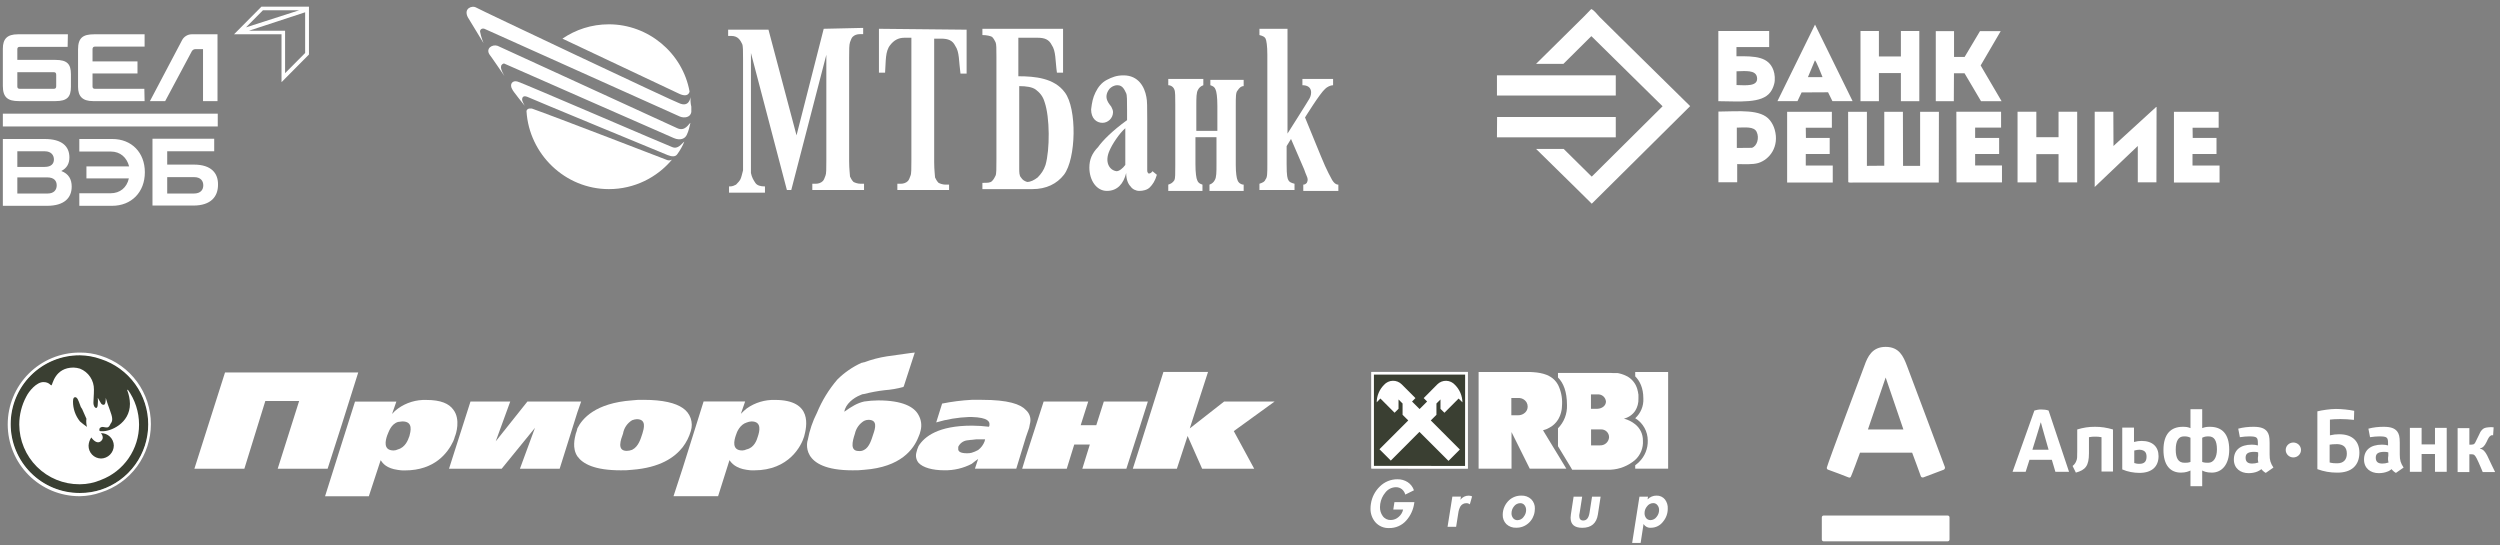 <svg width="376" height="82" viewBox="0 0 376 82" fill="none" xmlns="http://www.w3.org/2000/svg">
<rect x="0" y="0" width="376" height="82" fill="#808080" stroke="none"/>
<path d="M13.992 15.207H21.748L21.71 13.359H14.298C14.031 13.359 13.916 13.243 13.916 13.012V11.049H20.678V9.239H13.916V7.391C13.916 7.16 14.031 7.006 14.298 7.006H21.748V5.158H14.145C12.464 5.158 11.738 5.697 11.738 7.43V13.051C11.738 14.476 12.388 15.207 13.992 15.207ZM2.836 15.207H8.338C10.095 15.207 10.668 14.591 10.668 13.051V11.164C10.668 9.624 10.095 9.008 8.338 9.008H2.607V7.391C2.607 7.16 2.722 7.045 2.989 7.045H10.172L10.21 5.158H2.684C1.079 5.158 0.429 5.851 0.429 7.314V12.935C0.429 14.668 1.194 15.207 2.836 15.207ZM2.607 10.856H8.071C8.338 10.856 8.453 10.972 8.453 11.241V12.974C8.453 13.243 8.338 13.359 8.071 13.359H2.989C2.722 13.359 2.607 13.243 2.607 13.012V10.856ZM28.854 7.699C28.969 7.507 29.16 7.391 29.389 7.391H30.535V15.207H32.713V5.158H28.816C28.243 5.158 27.67 5.505 27.402 6.005L22.55 15.207H24.843L28.854 7.699ZM29.16 24.756H25.148V22.753H32.216V20.867H22.933V30.916H29.084C31.72 30.916 32.789 29.568 32.789 27.797C32.828 26.065 31.796 24.756 29.16 24.756ZM29.16 29.106H25.148V26.642H29.198C30.192 26.642 30.574 27.22 30.574 27.874C30.574 28.529 30.192 29.106 29.16 29.106ZM39.323 1L35.196 5.158H42.341V12.358L46.467 8.2V1H39.323ZM39.552 1.539H45.015L36.992 4.119L39.552 1.539ZM45.894 7.969L42.876 11.01V5.158V4.619H42.341H37.451L45.894 1.847V7.969ZM32.751 17.094H0.429V19.019H32.751V17.094ZM16.896 20.905H11.929V22.792H16.667C18.08 22.792 19.074 23.677 19.418 25.025H12.999V26.835H19.379C19.074 28.221 18.042 29.068 16.629 29.068H11.929V30.954H16.858C19.761 30.954 21.786 28.914 21.786 25.91C21.786 22.946 19.8 20.905 16.896 20.905ZM9.217 25.718C10.057 25.294 10.439 24.602 10.439 23.677C10.439 22.022 9.331 20.905 6.733 20.905H0.429V30.954H7.077C9.713 30.954 10.783 29.722 10.783 28.067C10.783 26.95 10.325 26.142 9.217 25.718ZM2.607 22.753H6.733C7.727 22.753 8.109 23.369 8.109 23.985C8.109 24.602 7.727 25.102 6.733 25.102H2.607V22.753ZM7.154 29.106H2.607V26.681H7.115C8.147 26.681 8.529 27.22 8.529 27.874C8.529 28.529 8.147 29.106 7.154 29.106Z" fill="white"/>
<g clip-path="url(#clip0_43_3)">
<path d="M79.185 16.723C79.581 23.189 84.987 28.443 91.58 28.443C95.404 28.443 98.832 26.692 101.074 23.997C101.074 23.997 100.678 24.267 100.151 23.997C100.151 23.997 83.405 17.531 79.976 16.319H79.713C79.317 16.319 79.185 16.588 79.185 16.723ZM84.591 5.812L101.997 14.029C103.579 14.837 103.711 13.76 103.711 13.76C102.656 7.967 97.514 3.657 91.58 3.657C88.943 3.657 86.569 4.465 84.591 5.812Z" fill="white"/>
<path fill-rule="evenodd" clip-rule="evenodd" d="M101.865 19.283C101.865 19.283 75.097 7.024 74.834 6.89C74.043 6.62 72.988 7.294 73.647 8.237C73.779 8.371 75.889 11.47 75.889 11.47C75.889 11.47 75.229 10.392 75.361 9.988C75.361 9.718 75.757 9.449 75.889 9.584C76.152 9.718 101.338 20.764 101.338 20.764C102.261 21.169 103.052 20.899 103.316 20.226C103.579 19.687 103.711 19.013 103.843 18.474C103.579 18.609 103.052 19.821 101.865 19.283ZM103.843 14.568C103.843 14.837 103.579 16.184 102.129 15.511C101.865 15.511 71.933 1.367 71.537 1.097C71.01 0.828 69.691 1.232 70.35 2.579L72.724 6.485C72.724 6.485 72.329 5.543 72.197 4.734C72.197 4.465 72.46 4.195 72.856 4.33C72.856 4.33 101.997 17.397 102.261 17.531C102.92 17.801 103.843 17.666 103.975 16.858V16.05C103.843 15.511 103.843 15.107 103.843 14.568ZM101.074 22.111C100.942 22.111 78.13 12.278 77.867 12.278C77.075 12.008 76.548 12.682 77.075 13.49C77.075 13.625 78.921 15.915 78.921 15.915C78.921 15.915 78.526 15.241 78.526 14.972C78.526 14.703 78.658 14.298 79.317 14.568C79.844 14.837 100.415 23.324 100.415 23.324C101.074 23.593 101.601 23.593 101.865 23.189C102.261 22.65 102.656 21.977 102.92 21.303C102.525 21.573 101.997 22.516 101.074 22.111Z" fill="white"/>
<path d="M182.037 11.874V12.817C182.433 12.952 182.696 13.086 182.827 13.49C182.959 13.76 183.092 14.568 183.092 15.915V19.687H179.926V15.915C179.926 14.703 179.926 13.894 180.191 13.49C180.322 13.221 180.586 12.952 180.981 12.817V11.874H175.707V12.817C176.103 12.817 176.498 13.086 176.63 13.49C176.762 13.76 176.762 14.568 176.762 15.78V24.806C176.762 26.153 176.762 26.826 176.63 27.096C176.366 27.5 176.103 27.635 175.707 27.769V28.712H180.85V27.769C180.454 27.635 180.191 27.5 180.058 27.096C179.926 26.826 179.795 26.018 179.795 24.671V20.63H182.959V24.671C182.959 25.883 182.959 26.692 182.696 27.096C182.564 27.365 182.3 27.635 181.905 27.769V28.712H187.047V27.769C186.652 27.769 186.256 27.5 186.124 27.096C185.993 26.826 185.86 26.018 185.86 24.806V15.915C185.86 14.568 185.86 13.894 186.124 13.625C186.387 13.221 186.652 12.952 187.047 12.952V12.009H182.037V11.874ZM123.886 4.33L119.798 20.36L115.579 4.465H109.513V5.408H110.04C110.436 5.408 110.832 5.543 111.095 5.812C111.359 6.081 111.491 6.351 111.623 6.62C111.755 6.89 111.755 7.698 111.755 8.91V25.614C111.623 26.153 111.491 26.692 111.359 26.961C111.227 27.23 110.964 27.5 110.7 27.769C110.436 27.904 110.172 28.039 109.777 28.039H109.645V28.982H115.051V28.039C114.392 28.039 113.865 27.904 113.601 27.5C113.337 27.096 113.073 26.692 112.941 26.018V7.967L118.348 28.577H119.007L124.281 8.237V24.132C124.281 25.345 124.281 26.153 124.15 26.422C124.018 26.826 123.886 27.096 123.754 27.23C123.49 27.5 123.095 27.635 122.699 27.635H122.172V28.577H129.951V27.635H129.424C129.028 27.635 128.633 27.5 128.369 27.365C128.105 27.096 127.974 26.826 127.842 26.557C127.842 26.287 127.71 25.479 127.71 24.267V8.641C127.71 7.429 127.71 6.755 127.842 6.351C127.974 5.947 128.105 5.677 128.237 5.543C128.501 5.273 128.897 5.138 129.292 5.138H129.82V4.196L123.886 4.33ZM189.42 4.33V5.273C189.948 5.408 190.212 5.543 190.344 5.812C190.475 6.081 190.608 6.89 190.608 8.237V24.671C190.608 26.018 190.608 26.692 190.344 26.961C190.212 27.365 189.816 27.5 189.42 27.635V28.577H194.696V27.635C194.168 27.5 193.904 27.365 193.772 27.096C193.64 26.826 193.508 26.557 193.508 24.671V21.977L194.168 20.899L196.146 25.479C196.409 26.287 196.673 26.692 196.673 26.961C196.673 27.096 196.673 27.23 196.541 27.5C196.409 27.635 196.277 27.769 196.014 27.769V28.712H201.288V27.769C200.892 27.769 200.629 27.5 200.365 27.096C200.233 26.826 199.574 25.749 198.651 23.459L196.277 17.666C196.277 17.666 198.519 14.029 199.31 13.356C199.574 13.086 200.102 12.817 200.496 12.817V11.874H195.882V12.817C197.464 12.817 197.332 14.164 196.936 14.837C196.805 15.107 193.64 20.091 193.64 20.091V4.33H189.42ZM132.193 4.33V10.931H133.116C133.248 9.18 133.116 7.698 133.907 6.755C134.435 6.081 135.094 5.677 136.017 5.677H137.072V24.132C137.072 25.345 137.072 26.153 136.94 26.422C136.808 26.826 136.676 27.096 136.544 27.23C136.281 27.5 135.885 27.635 135.49 27.635H134.962V28.577H142.742V27.769H142.214C141.819 27.769 141.423 27.635 141.16 27.5C140.896 27.23 140.764 26.961 140.632 26.692C140.632 26.422 140.5 25.614 140.5 24.402V5.812H141.555C142.61 5.812 143.269 6.081 143.665 6.89C144.324 7.833 144.192 9.18 144.456 11.066H145.379V4.465L132.193 4.33ZM153.554 26.692C153.291 26.422 153.291 25.883 153.291 25.345V12.952C154.346 12.952 155.269 13.086 155.796 13.49C156.324 13.894 156.851 14.433 157.115 15.376C157.906 17.666 157.906 22.516 157.247 24.806C156.983 25.614 156.587 26.153 156.06 26.692C155.532 27.096 155.005 27.365 154.478 27.365C154.082 27.23 153.818 27.096 153.554 26.692ZM147.753 4.33V5.273C148.412 5.273 148.939 5.408 149.203 5.543C149.467 5.812 149.599 6.081 149.731 6.351C149.862 6.62 149.862 7.294 149.862 8.506V23.997C149.862 25.345 149.862 26.153 149.731 26.422C149.599 26.692 149.467 26.961 149.203 27.23C148.939 27.5 148.544 27.5 147.753 27.5V28.443H155.269C157.378 28.443 158.961 27.635 160.016 26.287C161.862 23.863 161.994 16.319 160.147 13.894C158.565 11.739 155.664 11.47 153.159 11.47V5.677H156.06C157.115 5.677 157.774 5.947 158.17 6.755C158.829 7.698 158.697 9.045 158.961 10.931H159.884V4.33H147.753ZM166.872 22.65C167.268 21.707 168.323 20.091 169.246 19.283V24.806C168.85 25.345 168.323 25.749 167.927 25.749C166.872 25.614 166.081 24.402 166.872 22.65ZM166.477 12.009C165.686 12.413 165.158 13.086 164.763 13.894C164.367 14.703 164.235 15.376 164.103 16.454C164.103 17.801 164.895 18.474 165.817 18.474C166.609 18.474 167.4 17.801 167.4 16.858C167.4 16.589 167.268 16.319 167.136 16.05C166.872 15.646 165.818 14.703 166.872 13.356C167.136 13.086 167.532 12.817 168.059 12.817C168.85 12.817 169.114 13.49 169.378 14.029C169.51 14.299 169.51 15.107 169.51 16.454V18.07C167.268 19.687 165.817 21.169 165.158 22.112C164.235 23.055 163.84 23.997 163.84 25.21C163.84 27.096 164.895 28.712 166.477 28.712C168.059 28.712 168.982 27.635 169.378 26.018C169.378 26.961 169.642 27.635 170.037 28.039C170.301 28.443 170.828 28.712 171.356 28.712C171.883 28.712 172.542 28.577 172.938 28.173C173.334 27.769 173.729 27.23 173.993 26.287L173.334 25.749C173.07 26.153 172.674 26.153 172.674 26.018C172.542 25.883 172.542 25.749 172.542 25.614V18.07C172.542 16.184 172.542 15.107 172.411 14.568C172.147 13.086 171.224 11.335 168.982 11.335C167.927 11.335 167.268 11.604 166.477 12.009Z" fill="white"/>
</g>
<g clip-path="url(#clip1_43_3)">
<path fill-rule="evenodd" clip-rule="evenodd" d="M11.946 74.14C9.9 74.14 7.9 73.533 6.199 72.395C4.498 71.257 3.173 69.639 2.39 67.747C1.607 65.855 1.403 63.773 1.802 61.764C2.201 59.755 3.187 57.91 4.634 56.463C6.081 55.015 7.924 54.029 9.931 53.63C11.937 53.231 14.017 53.436 15.907 54.221C17.797 55.005 19.412 56.333 20.548 58.036C21.684 59.739 22.29 61.742 22.289 63.79C22.292 65.15 22.026 66.498 21.507 67.755C20.988 69.012 20.226 70.154 19.265 71.116C18.304 72.078 17.163 72.84 15.907 73.359C14.651 73.878 13.305 74.143 11.946 74.14Z" fill="#3A3F32"/>
<path fill-rule="evenodd" clip-rule="evenodd" d="M11.946 74.14C9.9 74.14 7.9 73.533 6.199 72.395C4.498 71.257 3.173 69.639 2.39 67.747C1.607 65.855 1.403 63.773 1.802 61.764C2.201 59.755 3.187 57.91 4.634 56.463C6.081 55.015 7.924 54.029 9.931 53.63C11.937 53.231 14.017 53.436 15.907 54.221C17.797 55.005 19.412 56.333 20.548 58.036C21.684 59.739 22.29 61.742 22.289 63.79C22.292 65.15 22.026 66.498 21.507 67.755C20.988 69.012 20.226 70.154 19.265 71.116C18.304 72.078 17.163 72.84 15.907 73.359C14.651 73.878 13.305 74.143 11.946 74.14Z" fill="#3A3F32"/>
<path d="M15.176 53.517C14.161 53.182 13.097 53.017 12.028 53.027H11.95C9.089 53.027 6.344 54.165 4.321 56.19C2.297 58.216 1.161 60.963 1.161 63.828C1.161 66.693 2.297 69.44 4.321 71.466C6.344 73.491 9.089 74.629 11.95 74.629H12.028C13.101 74.61 14.164 74.417 15.176 74.058C17.357 73.368 19.262 72.001 20.614 70.154C21.966 68.307 22.695 66.077 22.695 63.787C22.695 61.498 21.966 59.267 20.614 57.42C19.262 55.574 17.357 54.206 15.176 53.517ZM15.176 73.658C14.159 73.987 13.096 74.151 12.028 74.144H11.95C9.207 74.144 6.576 73.053 4.637 71.111C2.697 69.169 1.607 66.535 1.607 63.789C1.607 61.043 2.697 58.409 4.637 56.468C6.576 54.526 9.207 53.435 11.95 53.435H12.028C13.101 53.451 14.165 53.644 15.176 54.007C17.245 54.684 19.048 55.999 20.326 57.764C21.604 59.529 22.292 61.653 22.292 63.832C22.292 66.012 21.604 68.135 20.326 69.9C19.048 71.665 17.245 72.98 15.176 73.658Z" fill="white"/>
<path d="M19.136 58.69C19.391 59.341 19.529 60.032 19.544 60.731C19.544 63.72 16.555 64.933 15.343 64.855H15.18C15.025 64.855 14.94 64.778 14.94 64.696C14.94 64.451 15.021 64.288 15.18 64.288C15.224 64.243 15.281 64.216 15.343 64.21C15.67 64.21 15.751 64.288 16.069 64.288C16.387 64.288 16.477 64.043 16.636 63.716C16.722 63.617 16.787 63.502 16.828 63.377C16.869 63.252 16.884 63.12 16.873 62.989C16.873 62.344 16.224 61.05 15.906 59.837C15.906 60.16 15.906 60.883 15.588 60.883C15.504 60.885 15.422 60.864 15.35 60.821C15.277 60.778 15.219 60.716 15.18 60.642C15.025 60.401 14.862 60.078 14.703 59.825C14.742 60.147 14.742 60.471 14.703 60.793C14.703 61.111 14.617 61.356 14.458 61.356C14.299 61.356 14.05 61.111 14.05 60.54C14.05 59.968 14.128 59.564 14.128 58.596C14.139 57.919 13.943 57.256 13.568 56.693C13.193 56.13 12.656 55.694 12.028 55.444C11.714 55.348 11.389 55.293 11.061 55.281C8.235 55.281 7.908 57.865 7.753 57.943C7.598 58.02 7.427 57.465 6.53 57.465C5.482 57.465 4.348 58.841 3.948 59.654C3.259 60.945 2.897 62.387 2.896 63.851C2.908 66.243 3.868 68.532 5.564 70.217C7.261 71.901 9.557 72.842 11.946 72.833H12.024C13.106 72.831 14.177 72.61 15.172 72.184C16.864 71.547 18.32 70.407 19.346 68.918C20.373 67.428 20.92 65.66 20.915 63.851C20.91 61.965 20.317 60.128 19.218 58.596L19.136 58.69ZM12.028 63.381C11.343 62.534 10.972 61.475 10.979 60.385C10.979 59.825 11.147 59.739 11.306 59.739C11.632 59.739 11.791 60.225 12.028 60.87C12.086 61.108 12.198 61.33 12.354 61.52C12.598 62.087 12.762 62.41 12.998 62.977C12.944 63.387 12.972 63.803 13.08 64.202C12.714 63.947 12.361 63.673 12.024 63.381H12.028ZM15.176 68.959C14.927 68.953 14.681 68.899 14.454 68.799C14.225 68.698 14.019 68.554 13.847 68.374C13.675 68.194 13.54 67.981 13.449 67.749C13.359 67.516 13.315 67.269 13.32 67.019C13.343 66.582 13.484 66.158 13.728 65.794C14.136 66.358 14.699 66.766 15.176 66.358L15.258 66.276C15.665 65.868 15.339 65.308 15.176 65.145C15.426 65.14 15.674 65.184 15.907 65.274C16.139 65.365 16.352 65.501 16.532 65.674C16.712 65.846 16.857 66.053 16.957 66.282C17.058 66.511 17.112 66.757 17.118 67.007C17.114 67.523 16.909 68.016 16.546 68.382C16.183 68.748 15.691 68.956 15.176 68.963V68.959Z" fill="white"/>
<path d="M49.272 70.502L51.377 63.953L53.877 56.02H51.377H33.843L29.235 70.502H36.751L39.904 60.311H44.99L41.764 70.502H49.272Z" fill="white"/>
<path d="M68.417 65.647C68.58 65.325 69.306 63.063 68.176 61.609C67.532 60.715 66.32 60.152 64.134 60.152C62.603 60.096 61.096 60.551 59.852 61.446C59.521 61.678 59.222 61.953 58.963 62.263L59.611 60.405H53.392L51.393 66.709L48.889 74.638H55.472L57.25 69.216C57.572 69.702 58.135 70.441 59.836 70.674C60.182 70.738 60.535 70.764 60.888 70.751C65.411 70.751 67.352 68.081 68.16 66.382C68.27 66.147 68.356 65.901 68.417 65.647ZM61.549 65.647C61.385 66.133 60.982 67.281 59.852 67.587C59.651 67.689 59.429 67.745 59.203 67.75C57.572 67.75 57.98 66.215 58.237 65.48C58.482 64.912 58.8 63.786 59.868 63.459C60.113 63.459 60.276 63.381 60.521 63.381C62.213 63.381 61.744 64.912 61.565 65.647H61.549Z" fill="white"/>
<path d="M172.638 60.389H171.507H166.015L164.881 63.953H162.535L163.669 60.389H156.965L154.301 68.64L153.734 70.502H154.301H160.438L161.565 66.86H163.91L162.78 70.502H169.404L171.507 63.953L172.638 60.389Z" fill="white"/>
<path d="M191.704 60.389H184.111L178.939 64.435L181.688 55.938H174.979L171.509 66.95L170.374 70.502H171.509H177.001L178.617 65.57L180.804 70.502H188.634L185.562 64.839L191.704 60.389Z" fill="white"/>
<path d="M154.782 64.349C154.863 64.031 154.863 63.79 154.946 63.532C155.007 63.192 154.981 62.842 154.867 62.516C154.753 62.189 154.556 61.898 154.296 61.671C153.481 60.781 151.629 60.135 147.67 60.135H146.135C144.643 60.214 143.159 60.402 141.694 60.699L140.805 63.532C142.408 63.054 144.065 62.779 145.736 62.716H146.144C148.648 62.793 148.888 63.438 148.811 63.941C148.816 63.985 148.81 64.029 148.796 64.071C148.781 64.112 148.757 64.15 148.726 64.182C147.896 64.078 147.062 64.024 146.225 64.018H146.144C141.136 64.018 139.036 65.651 138.146 67.093C138.004 67.403 137.897 67.727 137.824 68.06C137.751 68.324 137.742 68.601 137.798 68.869C137.854 69.137 137.974 69.387 138.146 69.6C138.791 70.322 140.247 70.731 142.025 70.731C143.457 70.758 144.873 70.425 146.144 69.763C146.552 69.436 146.869 69.191 147.11 69.032L146.63 70.486H152.849L154.305 65.717L154.782 64.349ZM148.081 66.391C147.887 66.906 147.549 67.356 147.107 67.685C146.8 67.856 146.476 67.993 146.14 68.093C145.903 68.157 145.658 68.183 145.414 68.171C144.525 68.171 144.044 67.934 144.121 67.448V67.203C144.24 66.947 144.42 66.725 144.646 66.556C144.872 66.387 145.135 66.277 145.414 66.235C145.655 66.235 145.822 66.154 146.14 66.154C146.594 66.077 147.054 66.05 147.514 66.072H148.163L148.081 66.391Z" fill="white"/>
<path d="M138.46 64.757C138.666 63.962 138.55 63.117 138.138 62.406C137.49 61.181 135.715 60.221 132.082 60.221C131.378 60.227 130.673 60.282 129.977 60.385C128.929 60.625 128.125 61.111 126.987 61.924C127.151 60.793 128.362 59.821 129.41 59.417C129.581 59.315 129.774 59.259 129.973 59.254C130.984 58.996 132.012 58.807 133.048 58.686C134.002 58.616 134.947 58.453 135.87 58.2L135.951 58.041L137.583 53.023C137.339 53.023 137.094 53.109 136.858 53.109C135.724 53.268 134.594 53.431 133.383 53.595C132.223 53.776 131.084 54.074 129.985 54.485C129.826 54.485 129.744 54.566 129.577 54.566C128.227 55.18 126.996 56.029 125.944 57.073C124.66 58.569 123.623 60.26 122.872 62.083C122.22 63.358 121.757 64.721 121.498 66.129C121.416 66.288 120.123 70.735 128.202 70.735C128.795 70.749 129.389 70.724 129.977 70.657C135.471 70.249 137.408 67.583 138.134 65.725C138.281 65.417 138.39 65.092 138.46 64.757ZM131.331 65.325C131.09 66.052 130.765 67.264 129.957 67.668C129.709 67.81 129.423 67.867 129.141 67.832C127.848 67.832 128.17 66.456 128.574 65.243C128.658 64.843 128.824 64.465 129.06 64.131C129.297 63.797 129.6 63.516 129.948 63.304C130.15 63.202 130.371 63.146 130.597 63.141C131.999 63.136 131.674 64.349 131.331 65.325Z" fill="white"/>
<path d="M116.571 60.148C115.051 60.099 113.556 60.548 112.313 61.426C111.999 61.678 111.702 61.951 111.424 62.242L112.068 60.385H105.82L102.672 70.416L101.297 74.626H108.002L109.715 69.204C110.037 69.69 110.686 70.429 112.301 70.661C112.673 70.729 113.052 70.755 113.431 70.739C118.684 70.739 120.539 67.019 120.943 65.643C121.331 64.194 122.301 60.148 116.571 60.148ZM113.981 65.647C113.822 66.215 113.418 67.342 112.289 67.587C112.087 67.687 111.865 67.743 111.64 67.75C110.009 67.75 110.417 66.215 110.67 65.48C110.829 64.913 111.314 63.847 112.301 63.545C112.532 63.451 112.778 63.396 113.027 63.382C114.634 63.382 114.226 64.917 113.981 65.647Z" fill="white"/>
<path d="M102.672 67.264C103.226 66.538 103.641 65.716 103.895 64.839C104.101 64.205 104.092 63.521 103.871 62.892C103.65 62.264 103.229 61.725 102.672 61.36C101.62 60.63 99.764 60.135 96.779 60.135C96.21 60.118 95.642 60.144 95.078 60.213C89.507 60.621 87.565 62.965 86.839 64.418C86.781 64.697 86.7 64.97 86.595 65.235C86.436 65.884 86.028 67.419 86.839 68.632C87.655 69.767 89.425 70.735 93.365 70.735C93.931 70.748 94.498 70.722 95.061 70.657C99.283 70.335 101.457 68.799 102.672 67.264ZM96.611 65.223C96.371 65.954 96.049 67.162 95.078 67.648C94.818 67.752 94.542 67.807 94.262 67.811C92.733 67.811 93.373 66.117 93.703 65.223C93.77 64.806 93.927 64.41 94.163 64.061C94.399 63.712 94.709 63.419 95.07 63.202C95.302 63.11 95.547 63.056 95.796 63.042C97.26 63.063 96.852 64.435 96.611 65.239V65.223Z" fill="white"/>
<path d="M87.406 60.389H86.839H79.323L74.559 66.374L76.741 60.389H70.762L68.176 68.477L67.532 70.502H68.176H75.448L80.46 64.349L78.197 70.502H84.172L86.839 62.01L87.406 60.389Z" fill="white"/>
<path fill-rule="evenodd" clip-rule="evenodd" d="M246.246 58.617C246.246 58.674 246.274 58.732 246.287 58.79C246.274 58.732 246.262 58.674 246.246 58.617Z" fill="white"/>
<path fill-rule="evenodd" clip-rule="evenodd" d="M246.055 58.082L246.112 58.226L246.055 58.082Z" fill="white"/>
<path fill-rule="evenodd" clip-rule="evenodd" d="M245.936 57.845L246.006 57.977L245.936 57.845Z" fill="white"/>
<path fill-rule="evenodd" clip-rule="evenodd" d="M246.156 58.339C246.156 58.388 246.19 58.442 246.206 58.495C246.193 58.442 246.177 58.392 246.156 58.339Z" fill="white"/>
<path fill-rule="evenodd" clip-rule="evenodd" d="M246.368 59.233C246.368 59.307 246.368 59.386 246.393 59.46C246.384 59.386 246.381 59.307 246.368 59.233Z" fill="white"/>
<path fill-rule="evenodd" clip-rule="evenodd" d="M246.316 58.915C246.316 58.977 246.336 59.042 246.348 59.108C246.344 59.042 246.344 58.977 246.316 58.915Z" fill="white"/>
<path fill-rule="evenodd" clip-rule="evenodd" d="M246.406 59.572C246.406 59.691 246.406 59.809 246.406 59.937C246.418 59.809 246.413 59.691 246.406 59.572Z" fill="white"/>
<path fill-rule="evenodd" clip-rule="evenodd" d="M234.579 62.626C234.52 62.767 234.452 62.903 234.378 63.036C234.454 62.903 234.52 62.767 234.579 62.626Z" fill="white"/>
<path fill-rule="evenodd" clip-rule="evenodd" d="M234.32 63.1L234.379 63.01L234.32 63.1Z" fill="white"/>
<path fill-rule="evenodd" clip-rule="evenodd" d="M234.855 61.663C234.813 61.914 234.75 62.161 234.663 62.401C234.75 62.161 234.813 61.914 234.855 61.663Z" fill="white"/>
<path fill-rule="evenodd" clip-rule="evenodd" d="M234.32 68.42L235.581 70.494L234.32 68.42Z" fill="white"/>
<path fill-rule="evenodd" clip-rule="evenodd" d="M234.924 60.785C234.924 60.985 234.913 61.186 234.892 61.385C234.913 61.186 234.924 60.985 234.924 60.785C234.968 59.788 234.76 58.797 234.32 57.902C234.76 58.797 234.968 59.788 234.924 60.785Z" fill="white"/>
<path fill-rule="evenodd" clip-rule="evenodd" d="M234.145 63.353C234.206 63.276 234.264 63.19 234.318 63.099C234.264 63.19 234.206 63.276 234.145 63.353Z" fill="white"/>
<path fill-rule="evenodd" clip-rule="evenodd" d="M245.745 57.535L245.806 57.625L245.745 57.535Z" fill="white"/>
<path fill-rule="evenodd" clip-rule="evenodd" d="M245.088 56.853L245.133 56.89L245.088 56.853Z" fill="white"/>
<path fill-rule="evenodd" clip-rule="evenodd" d="M244.427 56.457L244.514 56.498L244.427 56.457Z" fill="white"/>
<path fill-rule="evenodd" clip-rule="evenodd" d="M245.267 57L245.329 57.062L245.267 57Z" fill="white"/>
<path fill-rule="evenodd" clip-rule="evenodd" d="M245.434 57.159L245.5 57.233L245.434 57.159Z" fill="white"/>
<path fill-rule="evenodd" clip-rule="evenodd" d="M245.593 57.318L245.659 57.401L245.593 57.318Z" fill="white"/>
<path fill-rule="evenodd" clip-rule="evenodd" d="M244.851 56.69L244.905 56.723L244.851 56.69Z" fill="white"/>
<path fill-rule="evenodd" clip-rule="evenodd" d="M244.714 56.604L244.66 56.575L244.714 56.604Z" fill="white"/>
<path fill-rule="evenodd" clip-rule="evenodd" d="M245.936 57.833L245.887 57.743L245.936 57.833Z" fill="white"/>
<path fill-rule="evenodd" clip-rule="evenodd" d="M244.219 56.367L244.309 56.404L244.219 56.367Z" fill="white"/>
<path fill-rule="evenodd" clip-rule="evenodd" d="M243.591 56.163L243.686 56.188L243.591 56.163Z" fill="white"/>
<path fill-rule="evenodd" clip-rule="evenodd" d="M243.383 56.114L243.478 56.134L243.383 56.114Z" fill="white"/>
<path fill-rule="evenodd" clip-rule="evenodd" d="M243.803 56.22L243.897 56.249L243.803 56.22Z" fill="white"/>
<path fill-rule="evenodd" clip-rule="evenodd" d="M244.011 56.289L244.106 56.322L244.011 56.289Z" fill="white"/>
<path fill-rule="evenodd" clip-rule="evenodd" d="M246.344 59.103C246.344 59.144 246.344 59.189 246.364 59.23C246.344 59.189 246.344 59.148 246.344 59.103Z" fill="white"/>
<path fill-rule="evenodd" clip-rule="evenodd" d="M246.393 59.458C246.393 59.495 246.393 59.532 246.393 59.573C246.402 59.536 246.397 59.499 246.393 59.458Z" fill="white"/>
<path fill-rule="evenodd" clip-rule="evenodd" d="M246.006 57.975L246.055 58.086L246.006 57.975Z" fill="white"/>
<path fill-rule="evenodd" clip-rule="evenodd" d="M246.21 58.494L246.246 58.617L246.21 58.494Z" fill="white"/>
<path fill-rule="evenodd" clip-rule="evenodd" d="M246.287 58.788C246.287 58.829 246.287 58.875 246.316 58.916C246.307 58.87 246.296 58.829 246.287 58.788Z" fill="white"/>
<path fill-rule="evenodd" clip-rule="evenodd" d="M246.111 58.225L246.157 58.34L246.111 58.225Z" fill="white"/>
<path fill-rule="evenodd" clip-rule="evenodd" d="M245.936 55.95V56.604C246.605 57.273 247.16 58.314 247.16 59.931C247.189 60.486 247.094 61.04 246.883 61.553C246.67 62.067 246.347 62.527 245.936 62.9C246.513 63.25 246.989 63.743 247.32 64.332C247.651 64.921 247.824 65.585 247.824 66.26C247.84 66.851 247.734 67.44 247.514 67.989C247.295 68.538 246.964 69.036 246.544 69.453C246.356 69.643 246.152 69.817 245.936 69.975V70.49H250.887V55.95H245.936Z" fill="white"/>
<path fill-rule="evenodd" clip-rule="evenodd" d="M247.095 66.26C247.1 65.79 246.999 65.325 246.798 64.9C246.595 64.475 246.299 64.102 245.932 63.81C245.433 63.409 244.855 63.12 244.236 62.961C244.928 62.799 245.534 62.38 245.932 61.789C246.278 61.236 246.449 60.591 246.422 59.939C246.422 59.813 246.422 59.694 246.422 59.576C246.422 59.535 246.422 59.498 246.422 59.462C246.422 59.425 246.422 59.307 246.397 59.237C246.373 59.168 246.397 59.151 246.377 59.111C246.356 59.07 246.377 58.984 246.344 58.919C246.312 58.853 246.344 58.833 246.316 58.792C246.287 58.751 246.287 58.678 246.275 58.621L246.238 58.498C246.238 58.445 246.206 58.396 246.19 58.343L246.145 58.229L246.087 58.086L246.039 57.98L245.969 57.849L245.92 57.759L245.843 57.637L245.781 57.547L245.695 57.432L245.63 57.351L245.537 57.245L245.472 57.171L245.366 57.069L245.304 57.008L245.169 56.898L245.125 56.861L244.941 56.73L244.889 56.698L244.75 56.612L244.696 56.583H244.676L244.554 56.518L244.468 56.477L244.349 56.424L244.26 56.387L244.142 56.342L244.048 56.31L243.93 56.269L243.836 56.24L243.721 56.208L243.627 56.183L243.514 56.154L243.42 56.134L243.302 56.11H243.212H243.093H243.008H242.882H242.803H242.67H242.604L242.229 56.085H238.803H234.32V56.771C235.137 57.588 235.671 58.886 235.675 60.919C235.7 61.564 235.592 62.207 235.36 62.809C235.127 63.411 234.773 63.959 234.32 64.418V67.109L236.217 70.237L236.454 70.645H242.213C243.582 70.584 244.892 70.063 245.932 69.167C246.332 68.801 246.643 68.349 246.845 67.846C247.046 67.343 247.131 66.801 247.095 66.26ZM239.28 59.319H240.259C240.413 59.304 240.569 59.321 240.717 59.367C240.865 59.413 241.003 59.488 241.121 59.588C241.24 59.688 241.339 59.811 241.41 59.949C241.48 60.087 241.523 60.238 241.536 60.393C241.536 60.993 240.977 61.458 240.235 61.483H239.28V59.319ZM240.634 66.983H239.296V64.582H240.818C240.974 64.579 241.13 64.609 241.275 64.668C241.421 64.727 241.552 64.815 241.663 64.926C241.774 65.037 241.862 65.17 241.919 65.315C241.978 65.461 242.007 65.617 242.004 65.774C241.979 66.115 241.822 66.432 241.566 66.658C241.31 66.884 240.975 67.001 240.634 66.983Z" fill="white"/>
<path fill-rule="evenodd" clip-rule="evenodd" d="M233.57 67.187L232.069 64.713C232.386 64.637 232.691 64.518 232.974 64.357C233.115 64.284 233.251 64.202 233.382 64.112L233.586 63.953C233.652 63.9 233.717 63.843 233.782 63.782C233.873 63.695 233.958 63.604 234.039 63.508L234.161 63.353C234.223 63.275 234.28 63.19 234.333 63.1L234.39 63.01C234.465 62.878 234.531 62.742 234.59 62.602C234.622 62.532 234.651 62.459 234.675 62.385C234.761 62.145 234.826 61.898 234.867 61.646C234.883 61.556 234.896 61.464 234.903 61.368C234.926 61.169 234.937 60.969 234.937 60.768C234.979 59.772 234.772 58.781 234.333 57.886C234.26 57.751 234.178 57.622 234.088 57.498C234.003 57.381 233.911 57.271 233.811 57.167C233.737 57.094 233.663 57.024 233.586 56.959L233.444 56.845C233.37 56.792 233.296 56.739 233.219 56.69L232.983 56.555C232.858 56.488 232.731 56.428 232.599 56.375C232.447 56.315 232.292 56.264 232.135 56.22C231.807 56.13 231.473 56.064 231.135 56.024C230.964 56.004 230.789 55.987 230.613 55.975L230.083 55.946H229.814H229.276H222.383V70.49H227.334V64.982L230.075 70.49H235.576L234.32 68.416L233.57 67.187ZM229.659 61.654C229.604 61.772 229.533 61.88 229.447 61.977L229.353 62.071C229.287 62.13 229.217 62.184 229.141 62.23C228.902 62.378 228.626 62.456 228.345 62.455H227.305V59.858H228.374H228.521C228.614 59.866 228.705 59.882 228.794 59.907L228.953 59.964C229.103 60.026 229.242 60.115 229.36 60.225C229.423 60.283 229.479 60.348 229.528 60.417L229.598 60.523C229.706 60.712 229.763 60.926 229.761 61.144C229.764 61.319 229.729 61.493 229.659 61.654Z" fill="white"/>
<path fill-rule="evenodd" clip-rule="evenodd" d="M209.552 76.63H211.028C210.937 77.066 210.701 77.457 210.36 77.741C210.039 78.039 209.618 78.207 209.181 78.21C208.943 78.221 208.707 78.171 208.493 78.067C208.279 77.962 208.095 77.805 207.958 77.61C207.678 77.218 207.536 76.745 207.549 76.263C207.549 76.099 207.562 75.935 207.587 75.773C207.682 75.154 207.944 74.572 208.345 74.091C208.532 73.842 208.773 73.639 209.05 73.497C209.326 73.356 209.632 73.279 209.943 73.274C210.275 73.268 210.6 73.379 210.857 73.589C211.1 73.797 211.274 74.075 211.355 74.385L212.656 73.74C212.49 73.237 212.159 72.806 211.717 72.515C211.257 72.22 210.718 72.069 210.171 72.082C209.678 72.078 209.189 72.174 208.732 72.362C208.275 72.551 207.86 72.829 207.513 73.18C206.796 73.876 206.328 74.789 206.183 75.777C206.146 75.997 206.127 76.22 206.126 76.443C206.096 77.209 206.357 77.959 206.856 78.541C207.114 78.833 207.433 79.063 207.79 79.215C208.149 79.367 208.536 79.436 208.924 79.419C209.407 79.429 209.886 79.334 210.329 79.141C210.772 78.947 211.168 78.661 211.489 78.3C212.143 77.571 212.564 76.662 212.696 75.691L212.725 75.516H209.723L209.552 76.63Z" fill="white"/>
<path fill-rule="evenodd" clip-rule="evenodd" d="M219.65 75.161L219.724 74.691H218.435L217.713 79.227H219.002L219.324 77.186C219.366 76.832 219.473 76.489 219.639 76.173C219.732 76.016 219.867 75.888 220.027 75.801C220.188 75.714 220.369 75.672 220.551 75.679C220.737 75.674 220.918 75.737 221.062 75.855L221.404 74.654C221.241 74.584 221.065 74.546 220.886 74.544C220.646 74.541 220.409 74.596 220.194 74.703C219.98 74.81 219.792 74.967 219.65 75.161Z" fill="white"/>
<path fill-rule="evenodd" clip-rule="evenodd" d="M228.806 74.54C228.136 74.528 227.484 74.77 226.983 75.218C226.678 75.497 226.434 75.836 226.266 76.214C226.099 76.592 226.01 77.001 226.009 77.415C225.998 77.676 226.042 77.937 226.137 78.18C226.231 78.424 226.375 78.646 226.56 78.831C226.758 79.015 226.992 79.157 227.245 79.25C227.5 79.342 227.77 79.383 228.039 79.37C228.712 79.383 229.367 79.142 229.871 78.697C230.384 78.25 230.718 77.632 230.809 76.957C230.833 76.809 230.845 76.659 230.846 76.508C230.858 76.244 230.814 75.981 230.719 75.735C230.623 75.489 230.478 75.266 230.291 75.079C230.092 74.895 229.857 74.752 229.603 74.66C229.348 74.567 229.077 74.527 228.806 74.54ZM229.153 77.741C229.048 77.891 228.91 78.014 228.747 78.1C228.586 78.186 228.407 78.232 228.223 78.235C228.094 78.238 227.966 78.21 227.85 78.153C227.734 78.096 227.632 78.012 227.555 77.909C227.399 77.699 227.32 77.442 227.33 77.182C227.334 76.813 227.461 76.456 227.694 76.169C227.801 76.019 227.942 75.896 228.106 75.81C228.269 75.724 228.45 75.678 228.635 75.675C228.761 75.669 228.887 75.694 229.001 75.748C229.116 75.801 229.216 75.881 229.292 75.981C229.453 76.195 229.537 76.457 229.528 76.725C229.524 77.094 229.392 77.451 229.153 77.733V77.741Z" fill="white"/>
<path fill-rule="evenodd" clip-rule="evenodd" d="M239.06 77.149C238.935 77.906 238.624 78.284 238.126 78.284C237.721 78.284 237.518 78.05 237.518 77.582C237.522 77.436 237.543 77.29 237.579 77.149L237.959 74.699H236.67L236.262 77.37C236.233 77.534 236.218 77.701 236.217 77.868C236.217 78.877 236.802 79.382 237.971 79.382C239.331 79.382 240.115 78.712 240.325 77.37L240.732 74.699H239.443L239.06 77.149Z" fill="white"/>
<path fill-rule="evenodd" clip-rule="evenodd" d="M250.422 75.132C250.27 74.939 250.074 74.784 249.852 74.681C249.628 74.579 249.384 74.53 249.138 74.54C248.888 74.537 248.639 74.586 248.408 74.683C248.177 74.78 247.969 74.923 247.797 75.104L247.861 74.695H246.573L245.475 81.661H246.751L247.192 78.803C247.305 78.995 247.469 79.151 247.668 79.252C247.865 79.354 248.089 79.396 248.31 79.374C248.664 79.373 249.013 79.29 249.329 79.129C249.645 78.969 249.919 78.737 250.129 78.452C250.586 77.907 250.835 77.219 250.831 76.508C250.861 76.016 250.716 75.528 250.422 75.132ZM249.158 77.733C249.053 77.882 248.914 78.004 248.754 78.09C248.593 78.175 248.415 78.222 248.232 78.227C248.102 78.23 247.975 78.201 247.859 78.144C247.742 78.088 247.64 78.004 247.563 77.9C247.409 77.687 247.331 77.428 247.34 77.165C247.341 76.797 247.472 76.441 247.71 76.161C247.815 76.011 247.953 75.888 248.114 75.803C248.275 75.717 248.453 75.67 248.636 75.667C248.764 75.663 248.89 75.691 249.005 75.748C249.12 75.805 249.219 75.889 249.292 75.994C249.452 76.201 249.535 76.459 249.525 76.721C249.525 77.09 249.395 77.448 249.158 77.733Z" fill="white"/>
<path fill-rule="evenodd" clip-rule="evenodd" d="M206.248 55.934H220.764L220.767 70.478L206.248 70.469V55.934Z" fill="#D8D9D9"/>
<path fill-rule="evenodd" clip-rule="evenodd" d="M206.248 55.934H220.764L220.767 70.478L206.248 70.469V55.934Z" fill="white"/>
<path fill-rule="evenodd" clip-rule="evenodd" d="M206.64 70.069L206.637 56.342H220.355L220.344 70.073L206.64 70.069Z" fill="#3A3F32"/>
<path fill-rule="evenodd" clip-rule="evenodd" d="M213.484 64.953L217.852 69.318L219.56 67.607L215.189 63.234L216.041 62.389V60.687L216.648 60.078V61.491L217.244 62.079L219.376 59.94L219.952 60.511C219.93 59.524 219.528 58.584 218.831 57.886C218.665 57.699 218.461 57.547 218.235 57.442C218.008 57.336 217.762 57.278 217.512 57.272C217.261 57.265 217.013 57.31 216.781 57.404C216.55 57.498 216.338 57.638 216.164 57.816L214.123 59.874L214.638 60.389L213.504 61.52L212.37 60.389L212.884 59.874L210.825 57.812C210.648 57.634 210.439 57.494 210.206 57.4C209.974 57.306 209.726 57.261 209.476 57.268C209.226 57.274 208.979 57.332 208.753 57.438C208.526 57.543 208.324 57.694 208.157 57.882C207.462 58.58 207.067 59.522 207.056 60.507L207.611 59.935L209.743 62.075L210.339 61.483V60.078L210.947 60.687V62.385L211.8 63.234L207.468 67.566L209.176 69.273L213.484 64.953Z" fill="white"/>
</g>
<g clip-path="url(#clip2_43_3)">
<path d="M283.604 52.17C285.656 52.17 286.272 53.612 286.805 55.015C287.051 55.616 292.346 69.8 292.51 70.241C292.551 70.361 292.51 70.561 292.346 70.641C292.14 70.722 289.391 71.763 289.268 71.803C289.103 71.844 288.939 71.763 288.898 71.643C288.857 71.483 287.708 68.398 287.585 68.077C287.215 68.077 280.115 68.077 279.746 68.077C279.623 68.438 278.474 71.523 278.391 71.643C278.35 71.803 278.186 71.883 278.022 71.803C277.858 71.723 275.108 70.681 274.944 70.641C274.78 70.601 274.698 70.401 274.78 70.241C274.903 69.68 280.115 55.736 280.403 55.015C280.895 53.612 281.593 52.17 283.604 52.17ZM274.287 77.533C274.123 77.533 274 77.653 274 77.814V81.139C274 81.3 274.123 81.42 274.287 81.42H292.92C293.084 81.42 293.208 81.3 293.208 81.139V77.814C293.208 77.653 293.084 77.533 292.92 77.533H274.287ZM283.604 56.778L280.936 64.591H286.271L283.604 56.778ZM352.965 68.237C352.965 69.119 352.472 69.68 351.528 69.68C351.159 69.68 350.871 69.68 350.378 69.56V66.875C350.584 66.835 351.035 66.795 351.528 66.795C352.472 66.835 352.965 67.276 352.965 68.237ZM354.852 68.077C354.852 66.434 353.868 65.312 351.815 65.312C351.323 65.312 350.953 65.352 350.42 65.473V63.108C350.748 63.069 351.323 63.028 351.979 63.028C352.595 63.028 353.333 63.069 354.032 63.149L354.072 61.786C353.293 61.626 352.185 61.506 351.323 61.506C350.461 61.506 349.148 61.706 348.532 61.867V70.561C349.517 70.922 350.461 71.082 351.446 71.082C353.703 71.122 354.852 69.96 354.852 68.077ZM333.428 67.596C333.428 68.798 332.936 69.6 332.115 69.6C331.787 69.6 331.582 69.6 331.212 69.48V65.833C331.623 65.633 331.869 65.633 332.197 65.633C333.018 65.633 333.428 66.274 333.428 67.596ZM327.231 67.636C327.231 66.314 327.642 65.633 328.462 65.633C328.791 65.633 329.037 65.633 329.447 65.833V69.48C329.078 69.6 328.873 69.6 328.544 69.6C327.601 69.6 327.231 68.878 327.231 67.636ZM331.212 73.126V70.762C331.417 70.882 331.869 71.082 332.649 71.082C334.167 71.082 335.275 69.88 335.275 67.636C335.275 65.232 334.167 64.19 332.361 64.19C331.91 64.19 331.623 64.231 331.212 64.391V61.546H329.447V64.391C329.078 64.231 328.791 64.19 328.298 64.19C326.492 64.19 325.384 65.272 325.384 67.676C325.384 69.92 326.369 71.082 328.011 71.082C328.75 71.082 329.201 70.882 329.447 70.762V73.126H331.212ZM317.792 70.962V64.591C316.807 64.311 316.068 64.19 315.083 64.19C314.098 64.19 313.359 64.311 312.415 64.591V67.837C312.415 68.718 312.415 68.999 312.292 69.279C312.21 69.519 312.046 69.84 311.717 70.081L312.21 71.082C313.646 70.681 314.18 70.081 314.18 68.157V65.753C314.631 65.673 314.754 65.673 315.124 65.673C315.493 65.673 315.575 65.673 316.068 65.753V70.922H317.792V70.962ZM339.667 69.56C339.297 69.68 339.01 69.72 338.723 69.72C338.107 69.72 337.738 69.48 337.738 68.838C337.738 68.157 338.189 67.957 339.092 67.957C339.297 67.957 339.503 67.997 339.626 68.037V68.518C339.544 68.999 339.585 69.319 339.667 69.56ZM341.924 70.321C341.473 69.64 341.35 69.199 341.35 68.358V66.594C341.35 65.633 341.226 65.272 340.98 64.912C340.611 64.431 340.036 64.19 338.928 64.19C338.148 64.19 337.368 64.27 336.63 64.471L336.876 65.753C337.368 65.673 337.902 65.633 338.271 65.633C339.462 65.633 339.585 65.793 339.585 66.675V66.995C339.339 66.915 339.01 66.875 338.682 66.875C336.917 66.875 335.973 67.716 335.973 69.119C335.973 70.441 336.958 71.162 338.189 71.162C338.641 71.162 339.133 71.082 339.503 70.922C339.708 70.842 339.831 70.762 340.118 70.561C340.282 70.802 340.652 71.082 340.775 71.122L341.924 70.321ZM359.243 69.56C358.874 69.68 358.587 69.72 358.3 69.72C357.684 69.72 357.314 69.48 357.314 68.838C357.314 68.157 357.766 67.957 358.669 67.957C358.874 67.957 359.079 67.997 359.203 68.037V68.518C359.12 68.999 359.162 69.319 359.243 69.56ZM361.501 70.321C361.049 69.64 360.926 69.199 360.926 68.358V66.594C360.926 65.633 360.803 65.272 360.557 64.912C360.188 64.431 359.613 64.19 358.505 64.19C357.725 64.19 356.946 64.27 356.207 64.471L356.453 65.753C356.945 65.673 357.479 65.633 357.848 65.633C359.039 65.633 359.162 65.793 359.162 66.675V66.995C358.916 66.915 358.628 66.875 358.259 66.875C356.494 66.875 355.55 67.716 355.55 69.119C355.55 70.441 356.535 71.162 357.766 71.162C358.218 71.162 358.71 71.082 359.079 70.922C359.326 70.842 359.408 70.762 359.695 70.561C359.859 70.802 360.229 71.082 360.352 71.122L361.501 70.321ZM322.84 68.678C322.84 69.319 322.593 69.76 321.773 69.76C321.485 69.76 321.362 69.76 320.993 69.64V67.757C321.444 67.676 321.485 67.636 321.773 67.636C322.552 67.676 322.84 68.037 322.84 68.678ZM319.187 64.311V70.601C320.008 70.962 320.952 71.122 321.773 71.122C323.66 71.122 324.646 70.161 324.646 68.598C324.646 67.195 323.743 66.314 322.101 66.314C321.69 66.314 321.444 66.354 320.952 66.474V64.311H319.187ZM367.986 70.962V64.351H366.221V66.835H364.21V64.351H362.445V70.962H364.21V68.277H366.221V70.962H367.986ZM375.25 70.962C375.25 70.962 374.265 68.959 374.06 68.478C373.772 67.957 373.527 67.596 372.993 67.476V67.436C373.362 67.356 373.649 67.156 373.978 66.474C374.265 65.833 374.388 65.673 374.553 65.553C374.717 65.392 374.963 65.473 374.963 65.473L375.044 64.27C374.799 64.231 374.511 64.231 374.224 64.27C373.731 64.311 373.485 64.431 373.28 64.671C373.116 64.832 372.952 65.112 372.828 65.433C372.664 65.753 372.541 66.034 372.377 66.354C372.213 66.715 372.131 66.875 371.679 66.875H371.392V64.391H369.627V71.002H371.392V68.317H371.638C372.131 68.317 372.213 68.438 372.501 68.959C372.828 69.6 373.403 71.002 373.403 71.002H375.25V70.962ZM309.132 70.962H311.184L308.106 61.746C307.777 61.626 307.367 61.586 306.957 61.586C306.505 61.586 306.341 61.666 305.972 61.746L302.688 70.962H304.658C304.658 70.962 304.904 70.161 305.233 69.159H308.598C308.886 70.161 309.132 70.962 309.132 70.962ZM305.684 67.596C305.684 67.596 306.259 65.753 306.341 65.473C306.587 64.711 306.915 63.549 306.915 63.549H306.957C306.957 63.549 307.285 64.791 307.49 65.473C307.572 65.753 308.106 67.636 308.106 67.636H305.684V67.596ZM344.92 66.555C344.305 66.555 343.771 67.035 343.771 67.676C343.771 68.277 344.263 68.798 344.92 68.798C345.536 68.798 346.069 68.317 346.069 67.676C346.069 67.035 345.536 66.555 344.92 66.555Z" fill="white"/>
</g>
<path fill-rule="evenodd" clip-rule="evenodd" d="M279.818 4.662H282.587V8.495H285.894V4.662H288.664V15.219H285.894V10.987H282.587V15.219H279.818V4.662ZM291.141 4.684H293.888V8.562H295.48C296.251 7.27 297.021 5.978 297.789 4.684H300.906C299.897 6.402 298.899 8.118 297.89 9.846C298.944 11.641 299.987 13.425 301.04 15.219H297.946C297.117 13.823 296.298 12.416 295.468 11.021H293.876C293.866 12.416 293.854 13.823 293.854 15.219H291.141V4.684ZM272.979 3.699C271.096 7.531 269.212 11.375 267.329 15.207H270.344C270.545 14.776 270.759 14.344 270.961 13.9C272.284 13.89 273.618 13.879 274.941 13.879C275.154 14.322 275.367 14.764 275.592 15.207H278.629C276.746 11.375 274.862 7.542 272.979 3.699ZM274.089 11.597H271.914C272.262 10.755 272.609 9.913 272.967 9.071C273.169 9.215 273.954 11.198 274.1 11.575C274.089 11.575 274.089 11.586 274.089 11.597ZM266.735 10.589C266.006 8.528 264.033 8.428 261.163 8.462V7.077H266.084V4.662H258.438V15.219C261.499 15.23 264.974 15.618 266.263 13.867C266.51 13.535 266.712 13.103 266.824 12.671C267.025 12.018 266.925 11.098 266.734 10.589H266.735ZM261.173 12.793V10.722C262.486 10.699 264.021 10.489 264.246 11.575C264.537 13.092 262.463 12.815 261.173 12.793ZM239.323 1.361C239.805 1.561 240.232 2.203 240.59 2.558L243.415 5.349C247.014 8.883 250.613 12.416 254.2 15.961C249.267 20.857 244.335 25.742 239.401 30.639L237.193 28.456C235.141 26.44 233.089 24.413 231.026 22.397H235.175L239.368 26.54H239.424C242.967 23.017 246.51 19.506 250.052 15.983C246.487 12.472 242.933 8.961 239.368 5.46H239.312C237.922 6.845 236.532 8.229 235.141 9.603H231.026C233.426 7.233 235.825 4.873 238.213 2.502C238.583 2.126 238.953 1.738 239.323 1.361Z" fill="white"/>
<path fill-rule="evenodd" clip-rule="evenodd" d="M225.141 14.366H243.012V11.331H225.141V14.366ZM318.025 21.809L317.868 21.965C317.857 20.248 317.845 18.531 317.845 16.803H315.043V28.124C317.207 26.064 319.371 24.015 321.524 21.954V27.426H324.325C324.337 23.648 324.348 19.871 324.348 16.105C324.325 16.094 324.315 16.083 324.292 16.083C322.207 17.999 320.111 19.905 318.025 21.809ZM266.196 18.088C264.84 16.36 261.521 16.759 258.45 16.78V27.415H261.274V24.679C262.339 24.69 263.584 24.767 264.425 24.524C266.196 23.992 267.62 22.01 266.925 19.528C266.783 19.004 266.535 18.514 266.196 18.088ZM263.483 22.231C262.732 22.242 261.98 22.253 261.218 22.253V19.196C262.451 19.174 263.808 18.996 264.2 19.838C264.638 20.735 264.257 21.998 263.482 22.231H263.483ZM271.578 23.162H275.187V20.747H271.611C271.6 20.236 271.589 19.716 271.589 19.207H275.513V16.814H268.785V27.448H275.647V24.9H271.588V23.161H271.577L271.578 23.162ZM288.798 24.944H286.219C286.208 22.231 286.197 19.517 286.197 16.814H283.394V24.922C282.52 24.934 281.656 24.944 280.782 24.944V16.814H277.956C277.968 20.336 277.979 23.87 277.979 27.393C278.125 27.514 278.664 27.448 278.921 27.448H291.589C291.601 23.903 291.612 20.359 291.612 16.814H288.786V24.944H288.798ZM297.06 23.162H300.67V20.747H297.06V19.196H300.962V16.803H294.235C294.247 20.348 294.258 23.892 294.258 27.437H301.097V24.89H297.06V23.161V23.162ZM309.605 20.636H306.265V16.803H303.439V27.437H306.265V23.184H309.605V27.437H312.408V16.803H309.605V20.636ZM329.753 24.889V23.161H333.363V20.747H329.785C329.775 20.236 329.763 19.716 329.763 19.207H333.687V16.814H326.961V27.448H333.822V24.9H329.753V24.889ZM225.141 20.657H243.012V17.601H225.163C225.163 18.619 225.152 19.639 225.141 20.657Z" fill="white"/>
<defs>
<clipPath id="clip0_43_3">
<rect width="131.613" height="30" fill="white" transform="translate(70)"/>
</clipPath>
<clipPath id="clip1_43_3">
<rect width="250.976" height="30" fill="white" transform="translate(0 52)"/>
</clipPath>
<clipPath id="clip2_43_3">
<rect width="101.25" height="30" fill="white" transform="translate(274 52)"/>
</clipPath>
</defs>
</svg>
